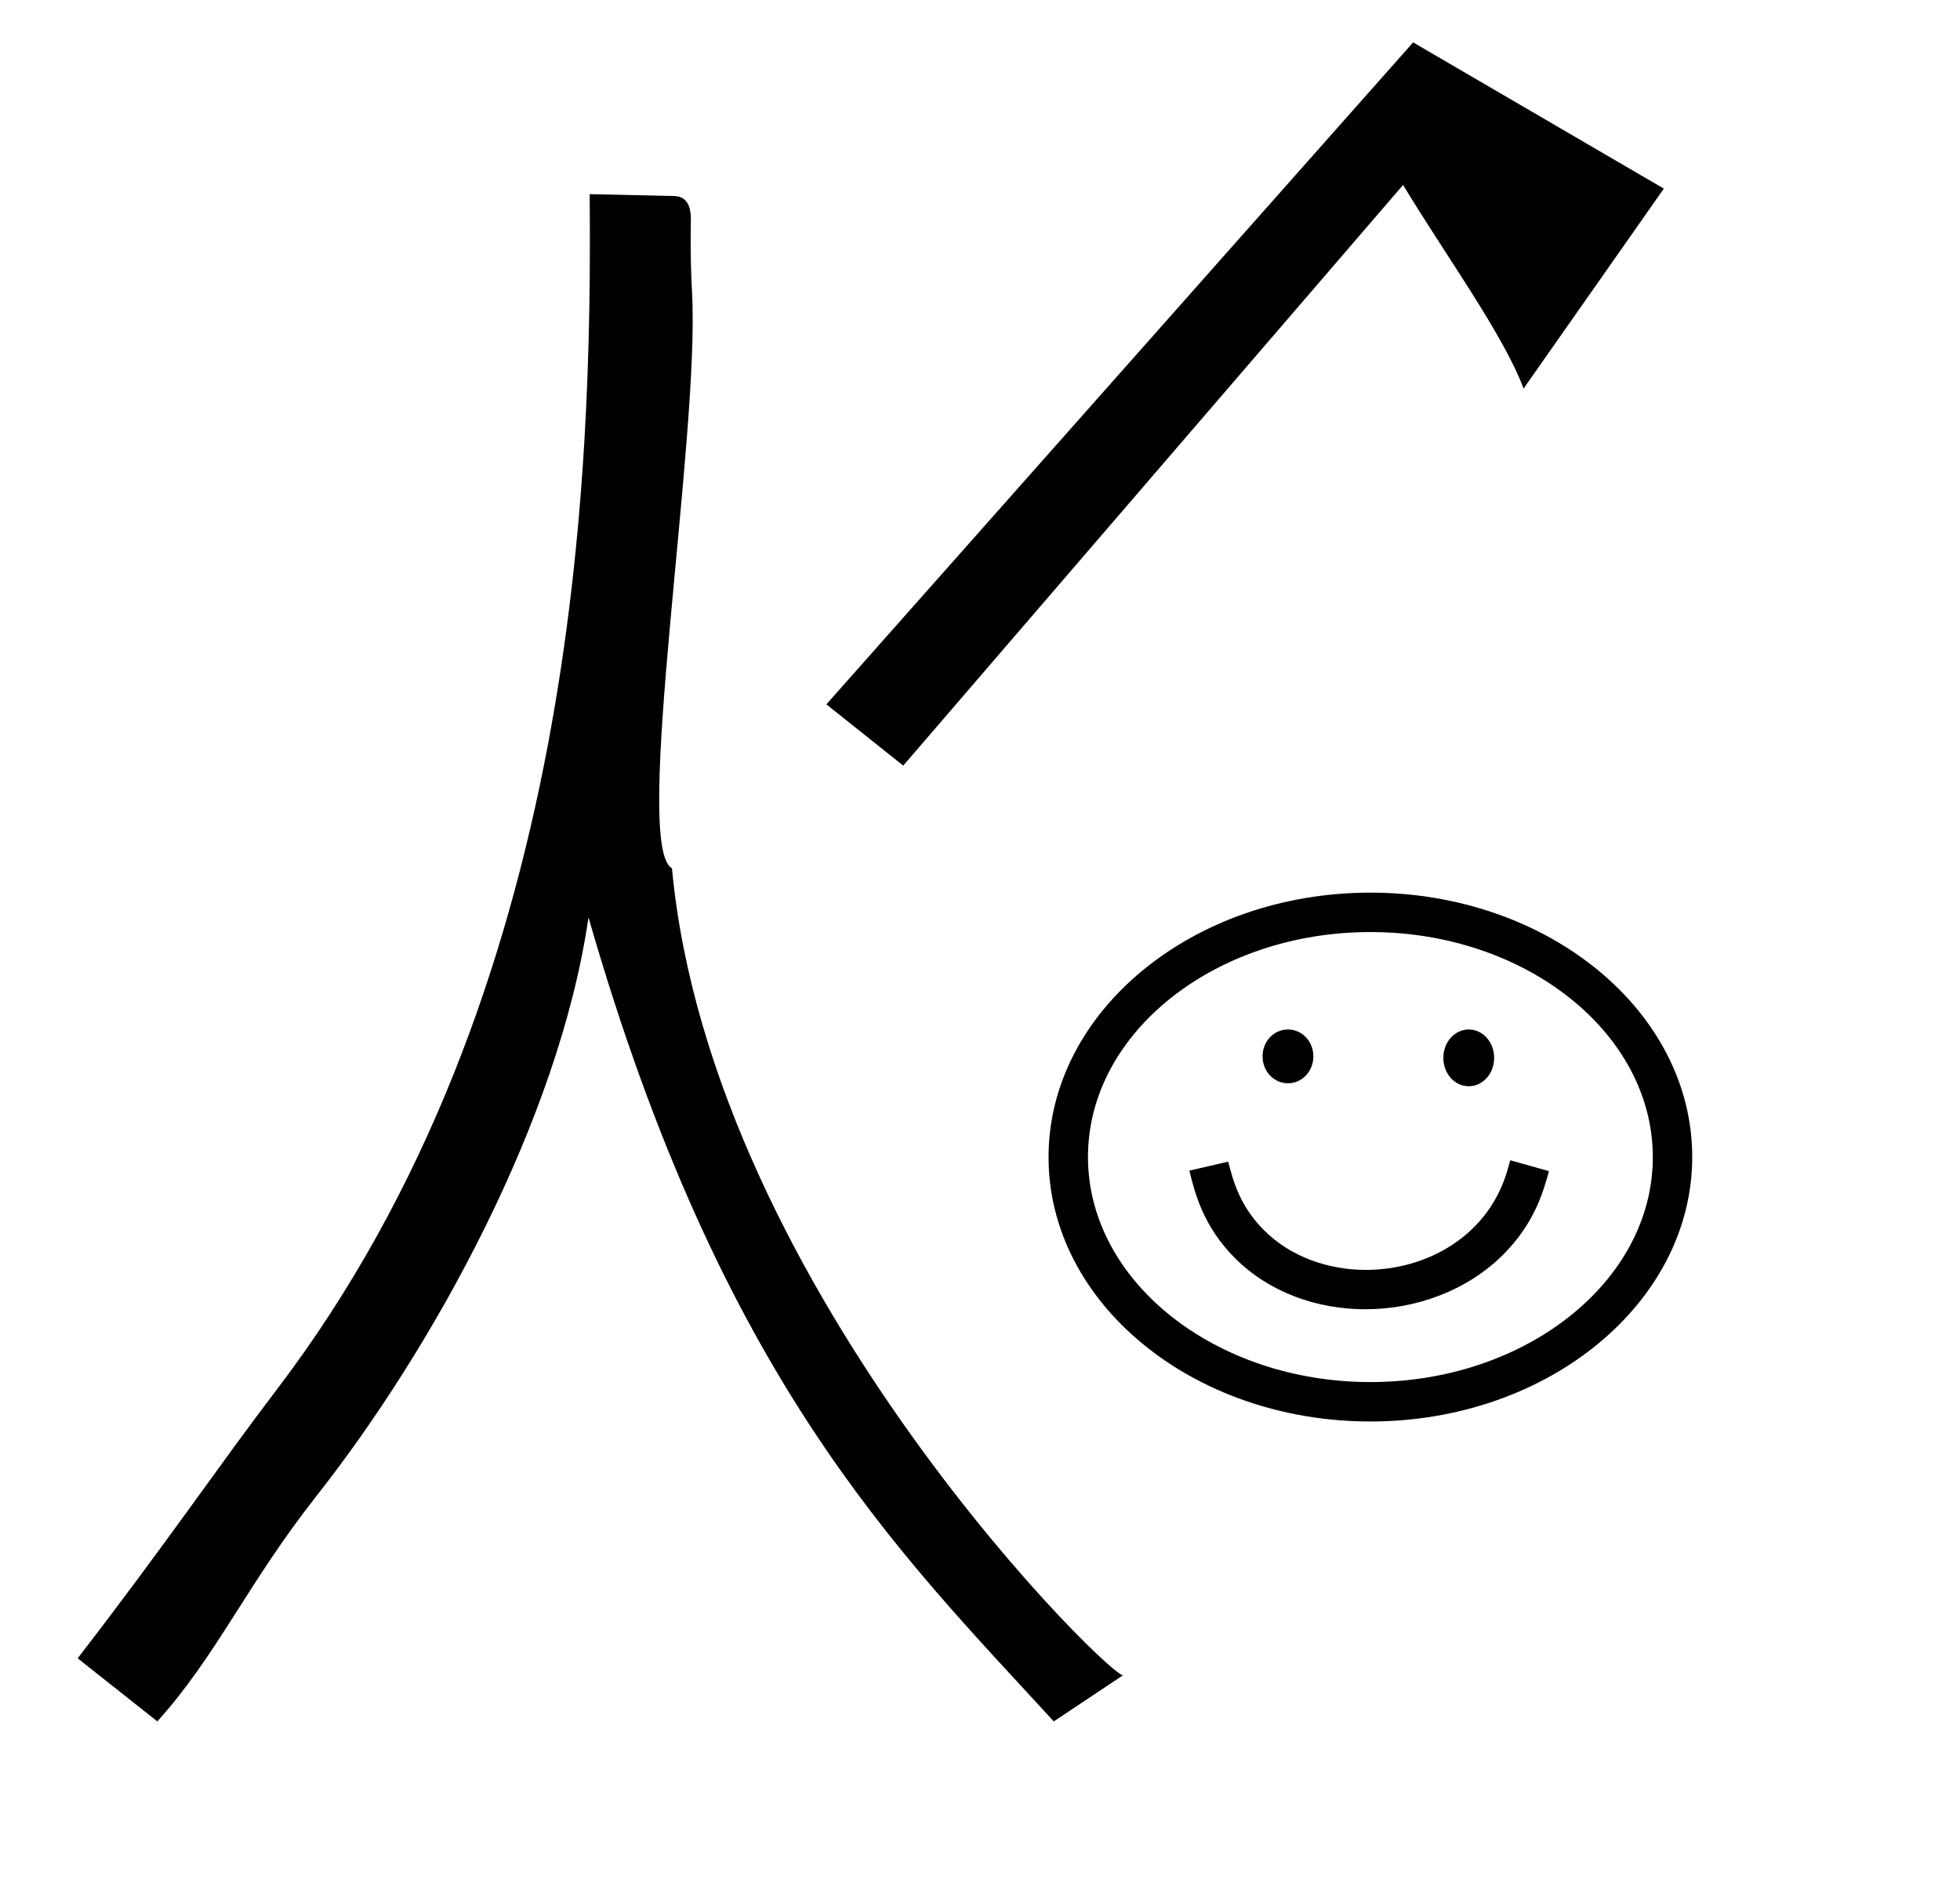 <?xml version="1.0" standalone="no"?>
<!DOCTYPE svg PUBLIC "-//W3C//DTD SVG 1.1//EN" "http://www.w3.org/Graphics/SVG/1.1/DTD/svg11.dtd" >
<svg xmlns="http://www.w3.org/2000/svg" xmlns:xlink="http://www.w3.org/1999/xlink" version="1.1" viewBox="-10 0 1039 1000">
  <g transform="matrix(1 0 0 -1 0 800)">
   <path fill="currentColor"
d="M714.075 126.721c32.148 0 65.139 17.839 75.185 53.368l1.342 4.746l20.514 -5.744c-3.083 -11.088 -7.699 -27.686 -24.233 -44.221c-19.184 -19.183 -46.25 -29.017 -73.109 -29.017c-25.544 0 -50.898 8.895 -69.105 27.1
c-16.952 16.954 -21.338 34.822 -24.181 46.402l20.585 4.734c2.647 -10.19 6.088 -23.44 18.99 -36.344c14.094 -14.092 33.961 -21.025 54.013 -21.025zM545.837 186.487c0 77.253 76.387 140.25 170.608 140.25
c94.23 0 170.608 -62.891 170.608 -140.141c0 -77.254 -76.387 -140.249 -170.608 -140.249c-94.23 0 -170.608 62.891 -170.608 140.14zM566.734 186.597c0 -65.848 67.404 -119.35 149.711 -119.35c82.303 0 149.711 53.391 149.711 119.24
c0 65.849 -67.404 119.351 -149.711 119.351c-82.303 0 -149.711 -53.391 -149.711 -119.241zM755.121 239.134c0 8.315 5.94 15.048 13.465 15.048c7.523 0 13.464 -6.732 13.464 -15.048c0 -8.315 -5.94 -15.048 -13.464 -15.048
c-7.524 0 -13.465 6.732 -13.465 15.048zM659.289 239.925c0 7.921 5.94 14.257 13.465 14.257c7.523 0 13.464 -6.336 13.464 -14.257c0 -7.92 -5.94 -14.256 -13.464 -14.256c-7.524 0 -13.465 6.336 -13.465 14.256z
M356.851 644.942c4.298 -76.357 -31.988 -293.863 -10.642 -305.28c20.955 -225.298 239.083 -435.801 239.359 -427.681l-36.96 -24.64c-83.156 90.702 -175.941 180.466 -246.646 426.239c-15.741 -108.218 -83.337 -229.426 -144.073 -306.56
c-36.957 -46.933 -52.801 -84.48 -84.481 -119.68l-42.24 33.44c47.52 61.6 74.193 101.304 105.601 142.561c160.357 210.643 167.065 487.208 165.821 633.724c14.922 -0.33 29.844 -0.658 44.767 -0.988
c8.396 -0.18 8.737 -8.34 8.882 -11.826c0.018 -0.392 -0.547 -18.726 0.612 -39.309zM739.103 777.523l-311.044 -350.965l40.754 -32.476l264.961 307.859c22.01 -36.495 53.417 -79.64 63.874 -107.961l74.353 106.019z" />
  </g>

</svg>
